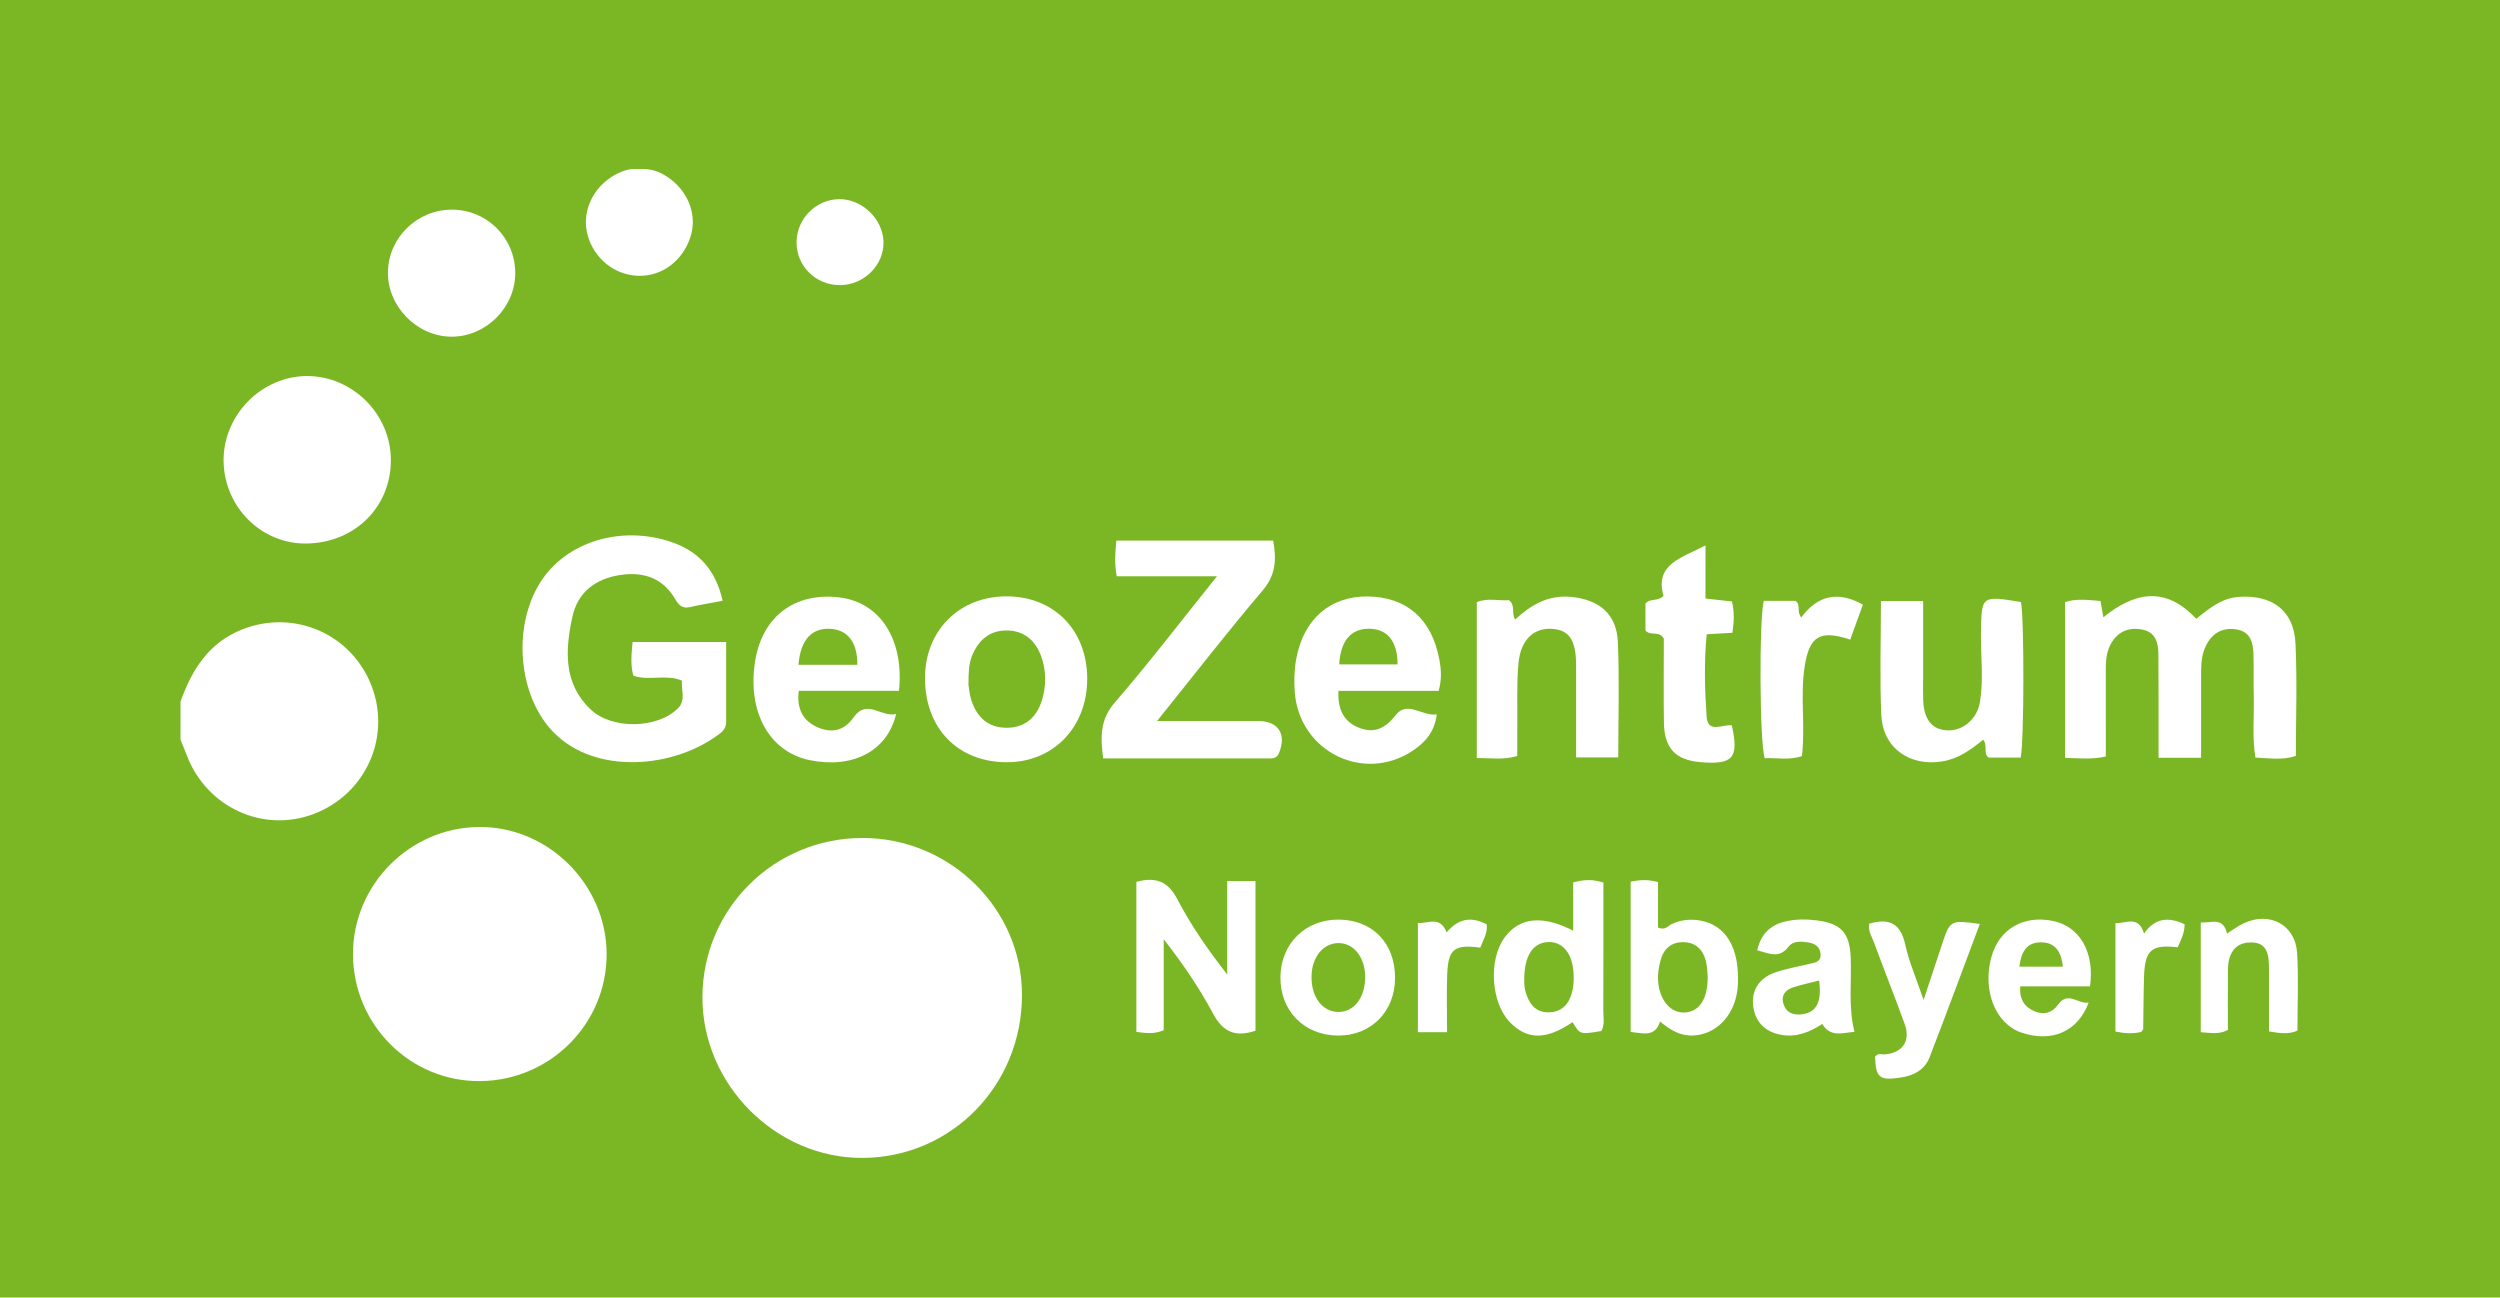 <?xml version="1.0" encoding="utf-8"?>
<!-- Generator: Adobe Illustrator 17.0.0, SVG Export Plug-In . SVG Version: 6.00 Build 0)  -->
<!DOCTYPE svg PUBLIC "-//W3C//DTD SVG 1.1//EN" "http://www.w3.org/Graphics/SVG/1.1/DTD/svg11.dtd">
<svg version="1.1" xmlns="http://www.w3.org/2000/svg" xmlns:xlink="http://www.w3.org/1999/xlink" x="0px" y="0px" width="657px"
	 height="341px" viewBox="-19.625 776.585 657 341" enable-background="new -19.625 776.585 657 341" xml:space="preserve">
<g id="Layer_1">
</g>
<g id="Layer_2">
</g>
<g id="Layer_3">
	<rect x="-19.625" y="776.585" fill="#7BB725" width="657" height="341"/>
	<path fill="#FFFFFF" d="M27.814,960.982c2.98-8.439,7.493-15.576,16.294-19.015c13.718-5.361,28.797,1.32,33.974,15.029
		c5.084,13.463-1.672,28.317-15.227,33.484c-13.37,5.097-28.205-1.751-33.395-15.407c-0.522-1.374-1.096-2.729-1.646-4.093
		C27.814,967.648,27.814,964.315,27.814,960.982z"/>
	<path fill="#FFFFFF" d="M149.481,821c2.917,0,5.126,1.326,6.066,1.933c5.593,3.604,8.157,10.032,6.301,15.849
		c-2.027,6.354-7.499,10.455-13.719,10.284c-6.259-0.173-11.687-4.563-13.354-10.803c-1.579-5.908,1.286-12.309,7-15.61
		c0.994-0.575,3.206-1.653,5.039-1.653C149.481,821,146.814,821,149.481,821z"/>
	<path fill="#FFFFFF" d="M207.05,996.805c23.025-0.006,41.922,18.614,41.904,41.29c-0.019,23.665-18.449,42.573-41.703,42.786
		c-22.916,0.209-42.385-19.289-42.277-42.341C165.083,1015.379,183.802,996.811,207.05,996.805z"/>
	<path fill="#FFFFFF" d="M106.585,1060.696c-18.317,0.173-33.304-14.693-33.441-33.172c-0.136-18.283,14.815-33.455,33.118-33.608
		c18.137-0.152,33.431,15.032,33.532,33.29C139.895,1045.544,125.043,1060.522,106.585,1060.696z"/>
	<path fill="#FFFFFF" d="M170.286,934.462c-3.266,0.626-5.877,1.045-8.447,1.644c-1.962,0.457-2.991-0.286-3.963-1.978
		c-3.216-5.597-8.33-7.352-14.449-6.447c-6.54,0.967-11.258,4.541-12.649,11.085c-1.833,8.622-2.439,17.327,4.77,24.221
		c5.636,5.39,17.651,5.137,23.013-0.287c2.106-2.131,0.801-4.7,1.028-7.234c-4.136-1.804-8.631,0.148-12.764-1.313
		c-0.806-2.86-0.501-5.655-0.21-8.849c8.059,0,16.075,0,24.587,0c0,7.131-0.001,14.082,0,21.033c0,1.264-0.58,2.194-1.565,2.959
		c-11.796,9.156-32.595,11.117-43.724-0.198c-9.375-9.533-10.964-27.685-3.555-39.455c6.711-10.66,21.204-15.155,34.545-10.581
		C164.014,921.499,168.466,926.394,170.286,934.462z"/>
	<path fill="#FFFFFF" d="M558.824,975.741c-3.994,0-7.125,0-11.18,0c0-5.329,0.005-10.571-0.002-15.813
		c-0.005-3.831-0.013-7.662-0.041-11.493c-0.023-3.064-0.839-5.761-4.27-6.411c-3.638-0.689-6.567,0.613-8.342,3.99
		c-1.203,2.288-1.216,4.803-1.212,7.314c0.014,7.294,0.005,14.588,0.005,22.063c-3.694,0.847-6.969,0.454-10.695,0.358
		c0-13.635,0-27.179,0-40.947c2.94-0.952,6.034-0.555,9.301-0.276c0.243,1.38,0.465,2.644,0.752,4.275
		c8.211-6.637,16.328-8.274,24.389,0.407c3.338-2.592,6.535-5.439,11.196-5.76c8.764-0.603,14.485,3.547,14.9,12.211
		c0.469,9.789,0.108,19.617,0.108,29.576c-3.578,1.199-6.975,0.592-10.633,0.445c-0.895-5.482-0.297-10.781-0.434-16.044
		c-0.095-3.662,0.019-7.33-0.07-10.992c-0.077-3.181-0.791-6.116-4.599-6.669c-3.765-0.547-6.441,1.156-8.018,4.55
		c-1.229,2.646-1.15,5.51-1.155,8.341C558.817,961.658,558.824,968.451,558.824,975.741z"/>
	<path fill="#FFFFFF" d="M60.906,919.422c-11.757,0.155-21.489-9.44-21.765-21.46c-0.279-12.115,9.889-22.561,21.949-22.55
		c11.947,0.011,21.949,10.005,22.007,21.99C83.156,909.799,73.627,919.255,60.906,919.422z"/>
	<path fill="#FFFFFF" d="M300.198,928.032c-9.611,0-17.868,0-26.343,0c-0.632-3.291-0.413-6.179-0.111-9.377
		c13.914,0,27.472,0,41.222,0c0.898,4.949,0.716,9.005-2.771,13.105c-9.244,10.871-17.988,22.167-27.745,34.306
		c8.041,0,15.073,0,22.106,0c1.498,0,2.996-0.002,4.494,0c5.214,0.009,7.431,3.362,5.515,8.258
		c-0.423,1.082-1.096,1.567-2.223,1.566c-14.606-0.005-29.212-0.003-44.067-0.003c-0.695-5.607-0.86-10.146,3.078-14.695
		C282.359,950.788,290.721,939.827,300.198,928.032z"/>
	<path fill="#FFFFFF" d="M266.094,954.976c0.002,12.789-9.001,22.041-21.336,21.924c-12.717-0.121-21.214-8.885-21.294-21.963
		c-0.076-12.425,8.808-21.509,21.152-21.628C257.249,933.188,266.092,942.109,266.094,954.976z M234.89,956.537
		c0.114,0.633,0.23,2.483,0.796,4.184c1.439,4.328,4.354,7.078,9.106,7.124c4.999,0.049,8.104-2.844,9.448-7.366
		c1.094-3.684,1.106-7.584-0.192-11.282c-1.518-4.324-4.613-6.976-9.294-6.927c-4.452,0.047-7.32,2.646-8.947,6.723
		C234.985,951.053,234.895,953.19,234.89,956.537z"/>
	<path fill="#FFFFFF" d="M358.449,958.153c-4.409,0-8.855,0-13.301,0c-4.295,0-8.59,0-13.032,0
		c-0.238,4.911,1.457,8.287,5.732,9.808c3.901,1.387,6.653-0.044,9.326-3.463c3.028-3.872,6.864,0.338,10.773-0.157
		c-0.562,4.644-3.076,7.353-6.251,9.488c-12.832,8.628-29.764,0.354-31.046-15.215c-0.243-2.951-0.146-6.022,0.389-8.928
		c1.929-10.481,9.003-16.492,18.848-16.348c10.146,0.148,16.741,5.918,18.731,16.467
		C359.107,952.397,359.332,955.023,358.449,958.153z M347.65,951.182c0.014-6.014-2.65-9.275-7.331-9.364
		c-4.842-0.093-7.629,3.044-8.009,9.364C337.329,951.182,342.339,951.182,347.65,951.182z"/>
	<path fill="#FFFFFF" d="M216.63,958.136c-8.914,0-17.521,0-26.346,0c-0.612,4.865,1.218,8.105,5.32,9.734
		c3.56,1.414,6.694,0.671,9.115-2.783c3.473-4.955,7.301,0.111,11.154-0.86c-2.31,9.821-11.507,14.445-22.746,12.116
		c-10.594-2.195-16.402-12.706-14.32-25.916c1.863-11.823,10.441-18.304,22.272-16.825
		C211.66,934.923,218.002,944.607,216.63,958.136z M190.205,951.292c5.388,0,10.433,0,15.475,0c0.048-5.927-2.529-9.226-7.173-9.453
		C193.666,941.602,190.753,944.731,190.205,951.292z"/>
	<path fill="#FFFFFF" d="M405.654,975.63c-3.943,0-7.189,0-11.086,0c0-8.176-0.018-16.103,0.006-24.029
		c0.02-6.569-1.675-9.346-6.022-9.735c-4.967-0.444-8.515,2.68-9.113,8.953c-0.518,5.437-0.258,10.949-0.319,16.429
		c-0.029,2.642-0.005,5.285-0.005,8c-3.609,1.123-6.89,0.519-10.639,0.551c0-13.653,0-27.165,0-40.955
		c2.75-1.203,5.719-0.323,8.44-0.533c1.804,1.314,0.562,3.289,1.626,5.084c4.191-3.871,8.735-6.502,14.639-5.953
		c7.4,0.688,12.043,4.471,12.364,11.803C405.98,955.179,405.654,965.147,405.654,975.63z"/>
	<path fill="#FFFFFF" d="M474.686,934.523c3.859,0,7.115,0,11.088,0c0,6.998,0,13.761,0,20.523c0,1.833-0.057,3.667,0.01,5.498
		c0.191,5.155,2.316,7.794,6.353,7.98c4.14,0.191,7.843-3.023,8.573-7.471c0.98-5.97,0.187-11.973,0.266-17.959
		c0.131-10.014,0.036-10.015,10.508-8.299c0.866,4.346,0.846,36.364-0.071,40.887c-2.722,0-5.502,0-8.416,0
		c-1.53-1.058-0.164-3.131-1.437-4.701c-3.196,2.588-6.473,5.001-10.728,5.697c-8.566,1.4-15.632-3.488-16.04-12.115
		C474.331,954.765,474.686,944.93,474.686,934.523z"/>
	<path fill="#FFFFFF" d="M99.155,831.684c9.144,0.016,16.496,7.287,16.624,16.442c0.128,9.15-7.609,16.966-16.766,16.938
		c-9.073-0.028-16.881-8.014-16.692-17.072C82.51,838.963,90.04,831.668,99.155,831.684z"/>
	<path fill="#FFFFFF" d="M279.012,1008.34c5.085-1.371,8.292-0.17,10.765,4.559c3.594,6.871,8.026,13.303,13.111,19.775
		c0-8.129,0-16.259,0-24.552c2.831,0,4.938,0,7.427,0c0,13.252,0,26.285,0,39.334c-5.172,1.744-8.491,0.438-11.089-4.4
		c-3.661-6.818-8.028-13.256-13.027-19.644c0,8.015,0,16.031,0,23.915c-2.605,1.114-4.704,0.754-7.186,0.439
		C279.012,1034.705,279.012,1021.668,279.012,1008.34z"/>
	<path fill="#FFFFFF" d="M428.576,933.879c2.682,0.297,4.772,0.529,6.966,0.772c0.654,2.789,0.543,5.35,0.105,8.235
		c-2.304,0.13-4.389,0.247-6.747,0.38c-0.725,7.388-0.512,14.52-0.035,21.594c0.314,4.653,4.275,1.968,6.635,2.354
		c1.901,8.595,0.327,10.404-8.32,9.657c-6.496-0.561-9.426-3.651-9.527-10.419c-0.111-7.481-0.025-14.964-0.025-22.059
		c-1.254-2.155-3.468-0.568-4.826-2.112c0-2.287,0-4.744,0-7.052c1.19-1.542,3.058-0.445,4.747-2.025
		c-2.362-8.388,4.66-9.949,11.027-13.286C428.576,924.991,428.576,929.377,428.576,933.879z"/>
	<path fill="#FFFFFF" d="M393.648,1045.201c-6.915,4.721-11.926,4.719-16.496-0.007c-4.973-5.143-5.654-16.421-1.345-22.267
		c3.854-5.228,9.873-5.956,18.001-1.747c0-4.466,0-8.628,0-12.692c2.907-0.792,5.134-0.845,7.936,0.031
		c0,11.187,0.022,22.439-0.023,33.69c-0.007,1.783,0.438,3.647-0.504,5.328C395.592,1048.475,395.592,1048.475,393.648,1045.201z
		 M380.944,1033.827c0.033,0.467-0.074,1.845,0.263,3.105c0.824,3.077,2.42,5.68,6.019,5.696c3.74,0.016,5.685-2.382,6.411-5.823
		c0.272-1.289,0.343-2.65,0.302-3.972c-0.175-5.58-2.839-8.909-6.844-8.673C383.276,1024.386,380.991,1027.66,380.944,1033.827z"/>
	<path fill="#FFFFFF" d="M408.914,1008.273c2.478-0.489,4.567-0.597,7.186,0.125c0,4.012,0,8.074,0,11.937
		c1.898,0.858,2.589-0.427,3.543-0.878c2.334-1.104,4.751-1.392,7.277-1c6.982,1.084,10.656,7.192,10.168,16.909
		c-0.374,7.433-5.189,12.961-11.594,13.342c-3.39,0.202-6.079-1.334-8.863-3.681c-1.287,4.235-4.454,3.071-7.716,2.756
		C408.914,1034.714,408.914,1021.679,408.914,1008.273z M429.159,1033.225c-0.105-1.001-0.098-2.512-0.446-3.936
		c-0.736-3.007-2.568-5.018-5.836-5.105c-3.243-0.086-5.286,1.72-6.101,4.741c-0.464,1.722-0.781,3.581-0.665,5.345
		c0.347,5.294,3.414,8.715,7.214,8.388C427.053,1042.337,429.203,1039.038,429.159,1033.225z"/>
	<path fill="#FFFFFF" d="M466.608,944.675c-8.031-2.668-10.738-0.84-11.965,7.041c-1.212,7.785,0.219,15.627-0.729,23.565
		c-3.289,1.171-6.58,0.408-9.77,0.561c-1.338-3.896-1.524-36.277-0.24-41.357c2.729,0,5.515,0,8.285,0
		c1.562,0.985,0.243,2.857,1.557,4.371c4.253-5.773,9.559-7.069,16.203-3.377C468.854,938.493,467.794,941.408,466.608,944.675z"/>
	<path fill="#FFFFFF" d="M467.737,1047.754c-3.137,0.227-6.297,1.562-8.48-2.084c-3.316,2.193-6.784,3.588-10.816,2.861
		c-4.344-0.783-6.871-3.537-7.341-7.694c-0.458-4.046,1.652-7.158,5.47-8.573c2.939-1.089,6.096-1.592,9.159-2.339
		c1.436-0.351,3.176-0.407,3.096-2.497c-0.076-1.991-1.434-2.899-3.25-3.176c-1.852-0.283-3.983-0.445-5.152,1.096
		c-2.474,3.261-5.116,1.807-8.24,0.965c0.947-4.216,3.367-6.58,7.214-7.525c2.77-0.68,5.595-0.681,8.427-0.327
		c6.412,0.803,8.631,3.258,8.914,9.738C467.023,1034.633,466.048,1041.123,467.737,1047.754z M458.44,1034.264
		c-2.229,0.571-4.457,1.058-6.631,1.723c-2.17,0.663-3.47,2.111-2.725,4.487c0.7,2.233,2.526,2.937,4.727,2.678
		C457.742,1042.69,459.182,1040.015,458.44,1034.264z"/>
	<path fill="#FFFFFF" d="M471.617,1019.333c5.473-1.621,8.295,0.137,9.47,5.537c0.975,4.481,2.856,8.765,4.803,14.519
		c1.864-5.628,3.324-10.045,4.791-14.461c2.19-6.592,2.192-6.592,9.996-5.528c-4.415,11.753-8.723,23.419-13.201,35.02
		c-1.321,3.422-4.307,4.892-7.835,5.388c-5.361,0.754-6.291-0.008-6.505-5.479c0.678-1.135,1.771-0.565,2.706-0.659
		c4.602-0.465,6.682-3.587,5.081-7.983c-2.616-7.184-5.43-14.296-8.08-21.469C472.281,1022.693,471.241,1021.25,471.617,1019.333z"
		/>
	<path fill="#FFFFFF" d="M346.997,1033.61c-0.021,8.822-6.332,15.184-15.001,15.122c-8.98-0.064-15.331-6.629-15.12-15.63
		c0.204-8.701,6.74-14.983,15.445-14.844C341.18,1018.4,347.018,1024.507,346.997,1033.61z M339.146,1033.474
		c0.036-5.288-3.017-9.146-7.157-9.046c-3.971,0.096-6.896,3.793-6.951,8.784c-0.059,5.355,2.794,9.191,6.927,9.314
		C336.1,1042.649,339.109,1038.857,339.146,1033.474z"/>
	<path fill="#FFFFFF" d="M529.628,1035.797c-6.224,0-12.177,0-18.335,0c-0.261,3.366,1.079,5.4,3.745,6.551
		c2.454,1.059,4.667,0.413,6.184-1.727c2.626-3.703,5.292-0.052,8.056-0.568c-2.834,7.624-9.631,10.566-17.597,7.925
		c-6.855-2.273-10.37-10.974-7.994-19.787c1.997-7.405,8.376-11.181,16.189-9.584C526.877,1020.039,530.9,1026.777,529.628,1035.797
		z M522.504,1030.617c-0.411-3.942-2.032-6.404-5.799-6.391c-3.825,0.013-5.194,2.663-5.634,6.391
		C514.882,1030.617,518.424,1030.617,522.504,1030.617z"/>
	<path fill="#FFFFFF" d="M558.733,1019.022c2.793,0.148,5.869-1.569,6.898,2.892c1.552-0.967,2.856-1.956,4.301-2.648
		c6.822-3.268,13.662,0.304,14.119,7.739c0.416,6.767,0.088,13.579,0.088,20.43c-2.362,1.039-4.601,0.689-7.47,0.208
		c0-5.434,0.007-10.877-0.003-16.32c-0.006-3.496-0.208-7.181-4.909-7.068c-4.354,0.105-5.843,3.282-5.881,7.221
		c-0.05,5.3-0.012,10.601-0.012,15.781c-2.459,1.281-4.58,0.733-7.132,0.593C558.733,1038.432,558.733,1029.052,558.733,1019.022z"
		/>
	<path fill="#FFFFFF" d="M201.045,851.519c-6.363-0.012-11.416-5.089-11.328-11.381c0.086-6.077,5.036-11.084,11.083-11.21
		c6.075-0.126,11.638,5.197,11.758,11.25C212.679,846.309,207.378,851.531,201.045,851.519z"/>
	<path fill="#FFFFFF" d="M536.314,1047.682c0-9.443,0-18.834,0-28.518c2.799,0.175,6.037-2.162,7.517,2.768
		c2.839-4.129,6.42-4.443,10.659-2.459c-0.005,2.294-0.94,4.176-1.832,6.062c-6.793-0.801-8.589,0.694-8.821,7.53
		c-0.158,4.647-0.148,9.3-0.228,13.95c-0.002,0.136-0.176,0.268-0.523,0.765C541.135,1048.271,538.903,1048.208,536.314,1047.682z"
		/>
	<path fill="#FFFFFF" d="M360.663,1047.845c-3.142,0-5.246,0-7.666,0c0-9.576,0-18.933,0-28.709c2.737,0.227,5.791-1.982,7.56,2.488
		c2.971-3.618,6.482-4.282,10.53-2.111c0.257,2.384-0.98,4.18-1.692,6.108c-6.799-0.901-8.446,0.346-8.696,7.006
		C360.514,1037.559,360.663,1042.503,360.663,1047.845z"/>
</g>
</svg>
